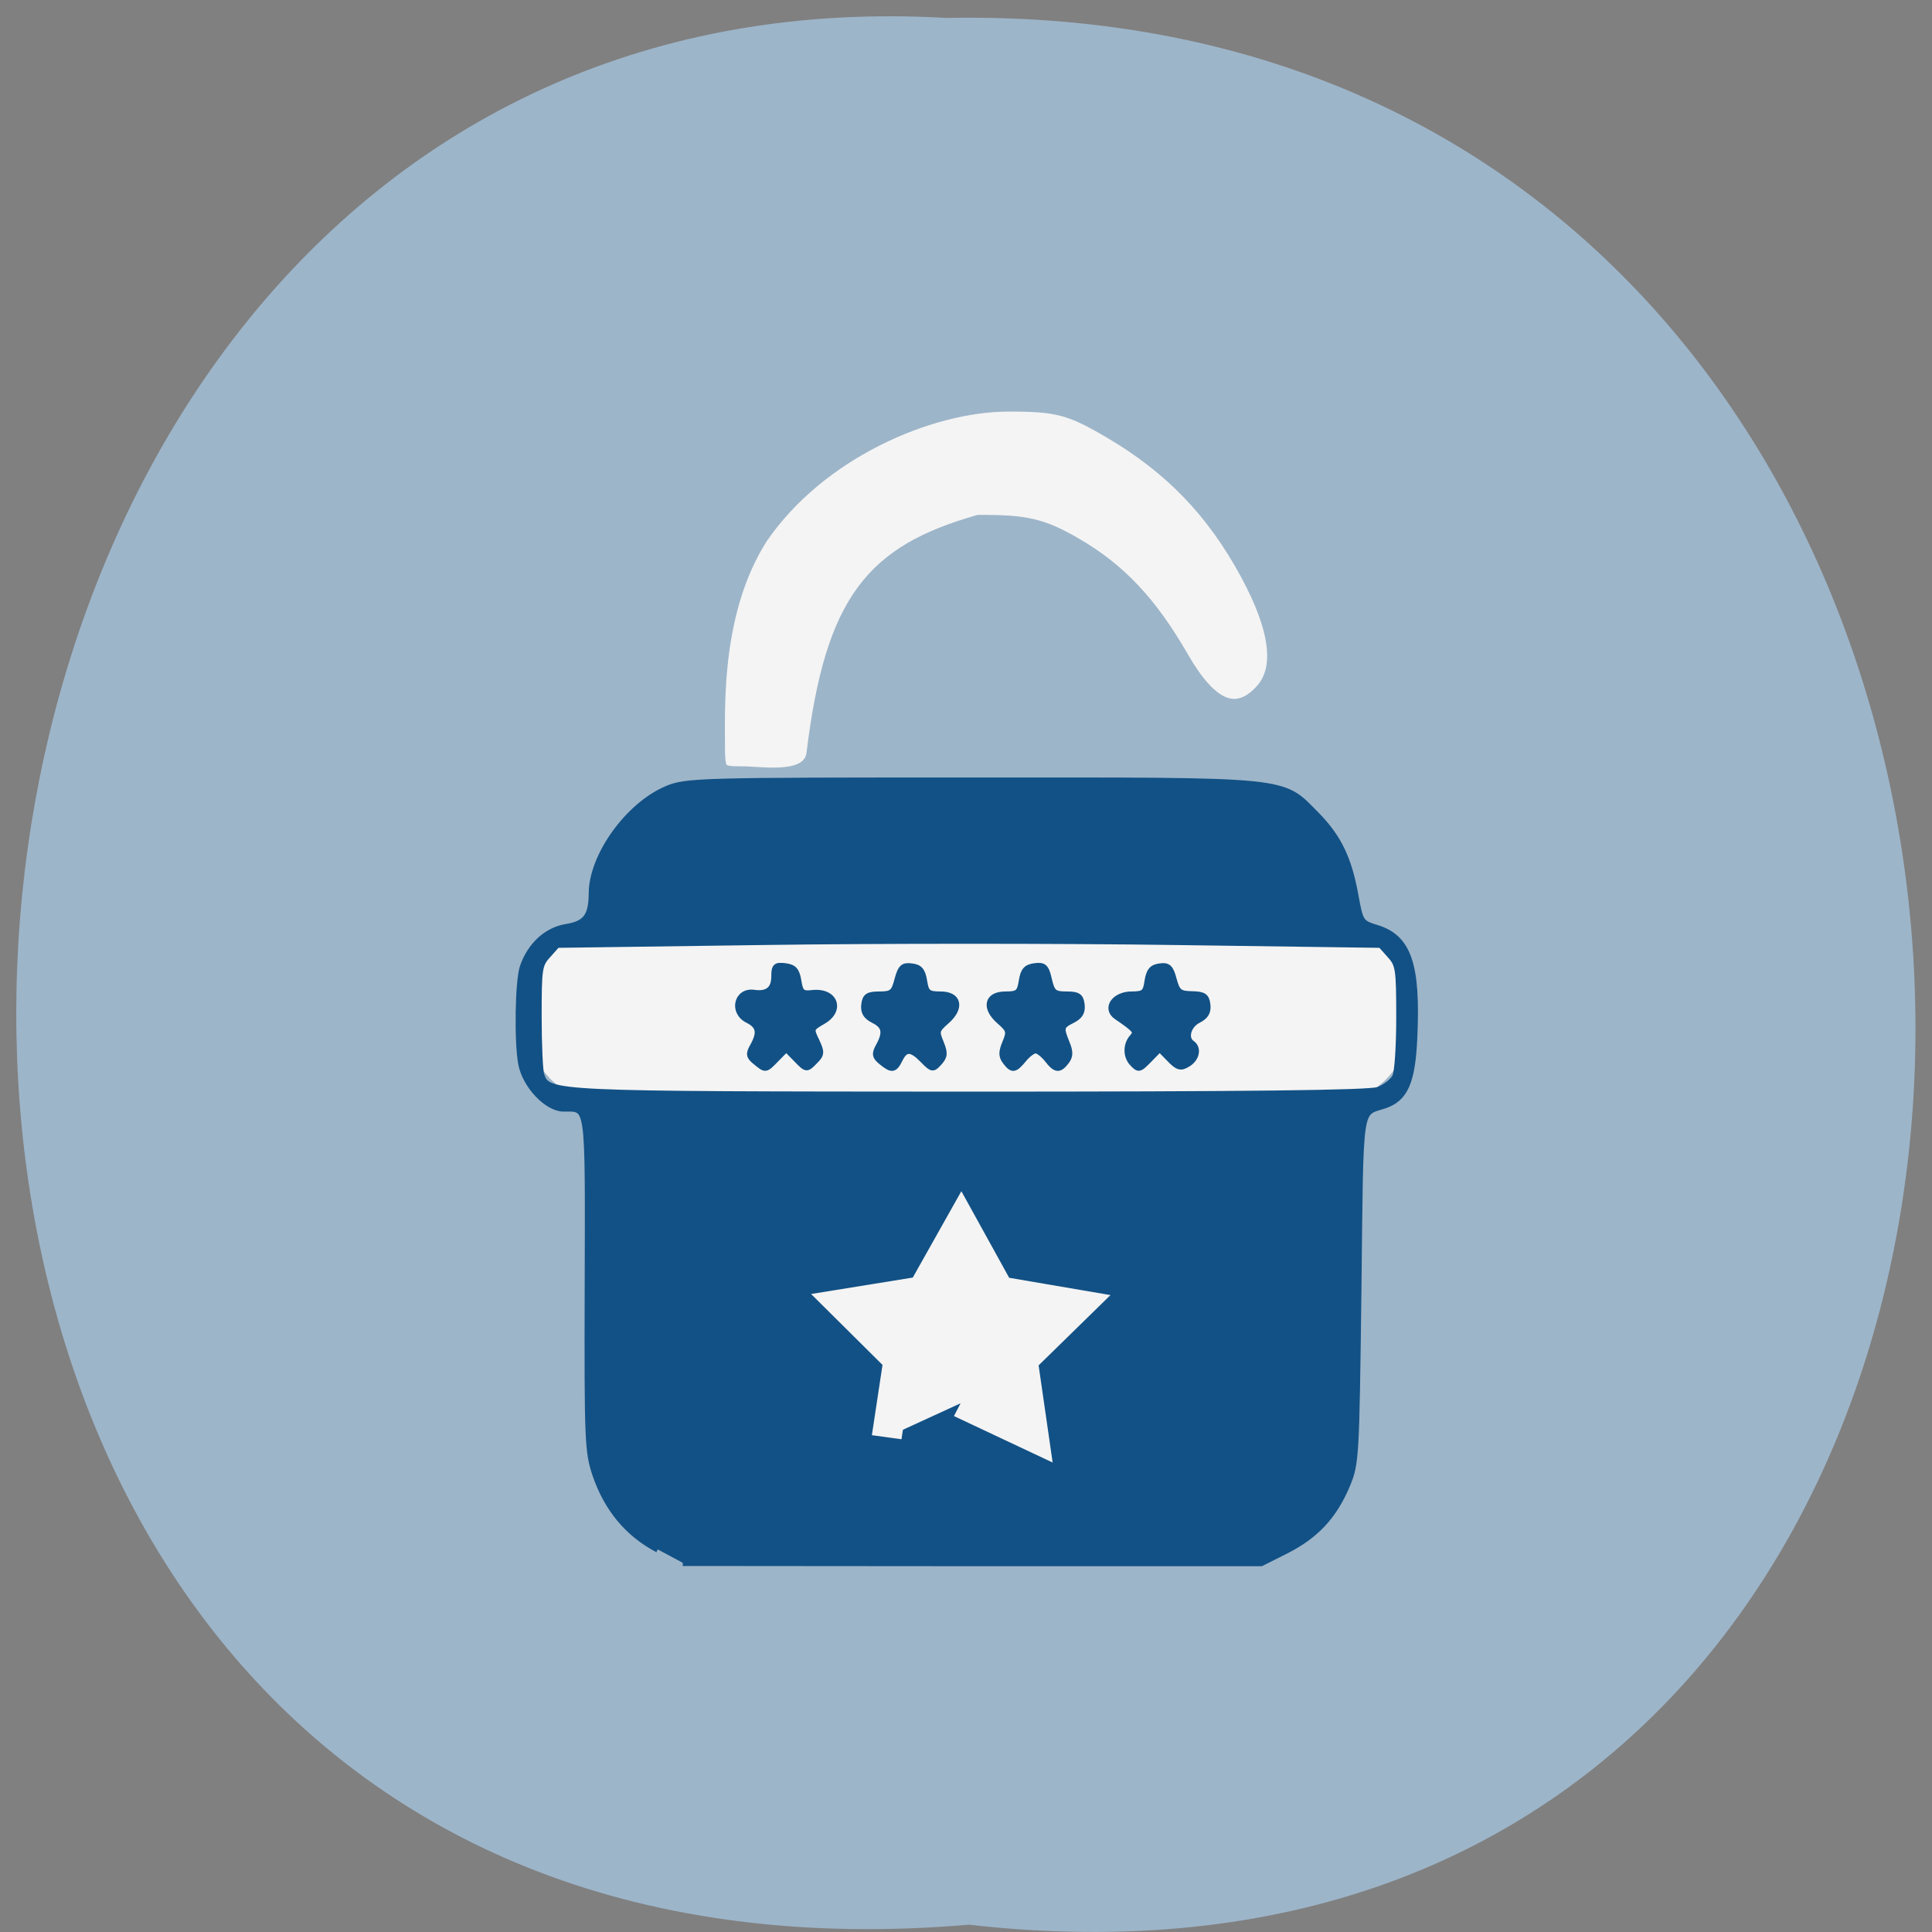 <svg xmlns="http://www.w3.org/2000/svg" viewBox="0 0 32 32"><rect x="0" y="0" width="32" height="32" fill="#808080" stroke="none"/><path d="m 16.05 31.879 c 21.11 2.402 20.816 -31.988 -0.375 -31.582 c -19.707 -1.133 -21.488 33.457 0.375 31.582" fill="#9db5c9"/><g transform="matrix(0.095 0 0 0.105 3.63 2.914)"><g fill="#f4f4f4"><path d="m 86.89 89.26 c 0 -6.171 -0.537 -20.929 7.514 -32.379 c 10.239 -13.569 29.478 -20.929 42.979 -21 c 8.753 -0.037 10.982 0.52 18.04 4.275 c 10.528 5.613 17.96 12.565 23.863 22.454 c 5.326 8.922 6.152 15.242 2.477 18.848 c -4.418 4.349 -8.918 2.639 -13.996 -5.353 c -5.491 -8.625 -10.9 -13.792 -18.579 -17.807 c -5.698 -2.974 -8.505 -3.569 -16.804 -3.532 c -18.372 4.758 -25.432 12.193 -28.694 36.39 c -0.702 4.684 -8.711 3.271 -12.592 3.271 c -4.046 0 -4.211 -0.186 -4.211 -5.167" stroke="#9db5c9" stroke-width="2.591"/><path d="m 65.05 119.52 h 131.17 c 5.821 0 10.528 5.539 10.528 12.342 c 0 6.803 -4.707 12.342 -10.528 12.342 h -131.17 c -5.821 0 -10.528 -5.539 -10.528 -12.342 c 0 -6.803 4.707 -12.342 10.528 -12.342" stroke="#f4f4f4" stroke-width="2.365"/></g><path d="m 76.45 216.65 c -5.243 -2.491 -8.835 -6.431 -10.858 -11.747 c -1.362 -3.643 -1.445 -5.316 -1.362 -30.22 c 0.083 -28.885 0.248 -27.584 -4.211 -27.584 c -2.89 -0.037 -6.688 -3.643 -7.39 -7.1 c -0.702 -3.532 -0.537 -13.05 0.289 -15.204 c 1.28 -3.383 4.129 -5.762 7.514 -6.283 c 3.468 -0.483 4.459 -1.71 4.5 -5.316 c 0 -5.911 6.358 -13.903 13.09 -16.468 c 3.344 -1.301 6.03 -1.338 53.38 -1.338 c 56.36 0 53.713 -0.26 60.03 5.502 c 3.757 3.494 5.532 6.803 6.688 12.565 c 0.867 4.275 0.95 4.424 3.633 5.167 c 5.615 1.524 7.225 5.725 6.647 17.212 c -0.33 7.1 -1.61 9.703 -5.243 10.781 c -4.459 1.338 -4.129 -0.781 -4.5 29.03 c -0.372 26.654 -0.413 27.435 -1.982 30.855 c -2.271 4.87 -5.409 7.918 -10.569 10.297 l -4.418 2.01 h -50.41 l -50.45 -0.037 m 121.26 -74.57 c 1.239 -0.446 2.56 -1.375 2.931 -2.082 c 0.413 -0.706 0.702 -4.944 0.702 -9.442 c 0 -7.584 -0.124 -8.29 -1.61 -9.777 l -1.61 -1.636 l -35.878 -0.446 c -19.776 -0.26 -52.06 -0.26 -71.797 0 l -35.878 0.446 l -1.61 1.636 c -1.528 1.487 -1.61 2.193 -1.61 9.665 c 0 4.424 0.206 8.587 0.454 9.257 c 1.197 3.086 1.073 3.086 74.27 3.123 c 48.924 0 70.06 -0.223 71.63 -0.743 m -108.54 -4.461 c -1.197 -0.855 -1.28 -1.227 -0.495 -2.454 c 1.321 -2.156 1.073 -3.271 -0.908 -4.164 c -2.807 -1.264 -1.899 -4.647 1.156 -4.238 c 2.312 0.297 3.468 -0.558 3.468 -2.639 c 0 -1.524 0.248 -1.747 1.94 -1.561 c 1.528 0.186 2.023 0.669 2.312 2.342 c 0.33 1.822 0.661 2.082 2.353 1.896 c 4.046 -0.409 5.326 2.677 1.858 4.424 c -2.064 1.078 -2.106 1.19 -1.073 3.123 c 0.95 1.822 0.908 2.082 -0.372 3.234 c -1.321 1.227 -1.445 1.227 -3.138 -0.372 l -1.775 -1.636 l -1.651 1.524 c -1.94 1.822 -1.94 1.822 -3.674 0.52 m 21.923 0 c -1.156 -0.855 -1.239 -1.227 -0.495 -2.454 c 1.321 -2.156 1.073 -3.271 -0.95 -4.164 c -1.28 -0.595 -1.734 -1.264 -1.569 -2.416 c 0.165 -1.264 0.661 -1.561 2.684 -1.561 c 2.147 0 2.518 -0.297 3.096 -2.342 c 0.578 -1.933 0.991 -2.268 2.518 -2.082 c 1.404 0.149 1.899 0.669 2.188 2.305 c 0.33 1.859 0.661 2.119 2.807 2.119 c 3.22 0 3.757 2.045 1.073 4.164 c -1.734 1.375 -1.817 1.636 -0.991 3.42 c 0.743 1.673 0.702 2.119 -0.289 3.123 c -1.073 1.078 -1.28 1.041 -2.807 -0.372 c -2.064 -1.933 -3.055 -1.97 -4.046 -0.149 c -0.908 1.673 -1.404 1.747 -3.22 0.409 m 21.593 -0.074 c -0.702 -0.855 -0.702 -1.45 0 -2.974 c 0.784 -1.71 0.661 -2.045 -1.032 -3.383 c -2.684 -2.119 -2.147 -4.164 1.073 -4.164 c 2.147 0 2.477 -0.26 2.807 -2.119 c 0.289 -1.673 0.784 -2.156 2.271 -2.342 c 1.651 -0.186 2.023 0.112 2.518 2.119 c 0.537 2.082 0.908 2.342 3.055 2.342 c 1.982 0 2.477 0.297 2.642 1.561 c 0.165 1.152 -0.289 1.822 -1.569 2.416 c -2.064 0.929 -2.147 1.227 -1.032 3.68 c 0.619 1.375 0.619 2.045 -0.083 2.862 c -1.197 1.413 -1.899 1.375 -3.344 -0.335 c -0.702 -0.781 -1.569 -1.413 -2.023 -1.413 c -0.454 0 -1.362 0.632 -2.064 1.413 c -1.569 1.71 -2.023 1.747 -3.22 0.335 m 22.09 0.223 c -1.073 -1.078 -1.073 -2.862 0.041 -3.978 c 0.908 -0.929 0.661 -1.227 -2.766 -3.346 c -2.023 -1.264 -0.33 -3.42 2.684 -3.42 c 2.106 0 2.436 -0.26 2.725 -2.119 c 0.289 -1.599 0.784 -2.156 2.188 -2.305 c 1.445 -0.186 1.899 0.186 2.436 2.082 c 0.619 2.01 0.991 2.268 3.179 2.305 c 2.023 0.037 2.518 0.335 2.684 1.599 c 0.165 1.152 -0.289 1.822 -1.569 2.416 c -1.817 0.818 -2.436 2.937 -1.115 3.755 c 1.197 0.743 0.784 2.379 -0.784 3.197 c -1.197 0.669 -1.775 0.52 -3.179 -0.818 l -1.693 -1.561 l -1.651 1.524 c -1.899 1.784 -2.023 1.784 -3.179 0.669" fill="#125185" stroke="#125185"/></g><path d="m 125.38 183.61 l -1.103 -5.36 l -4.925 -2.44 l 4.787 -2.703 l 0.798 -5.426 l 4.04 3.692 l 5.41 -0.92 l -2.271 5 l 2.547 4.86 l -5.442 -0.618" transform="matrix(0.233 0.08 -0.084 0.222 0.896 -26.987)" fill="#f4f4f4" stroke="#f4f4f4" stroke-width="2"/></svg>
